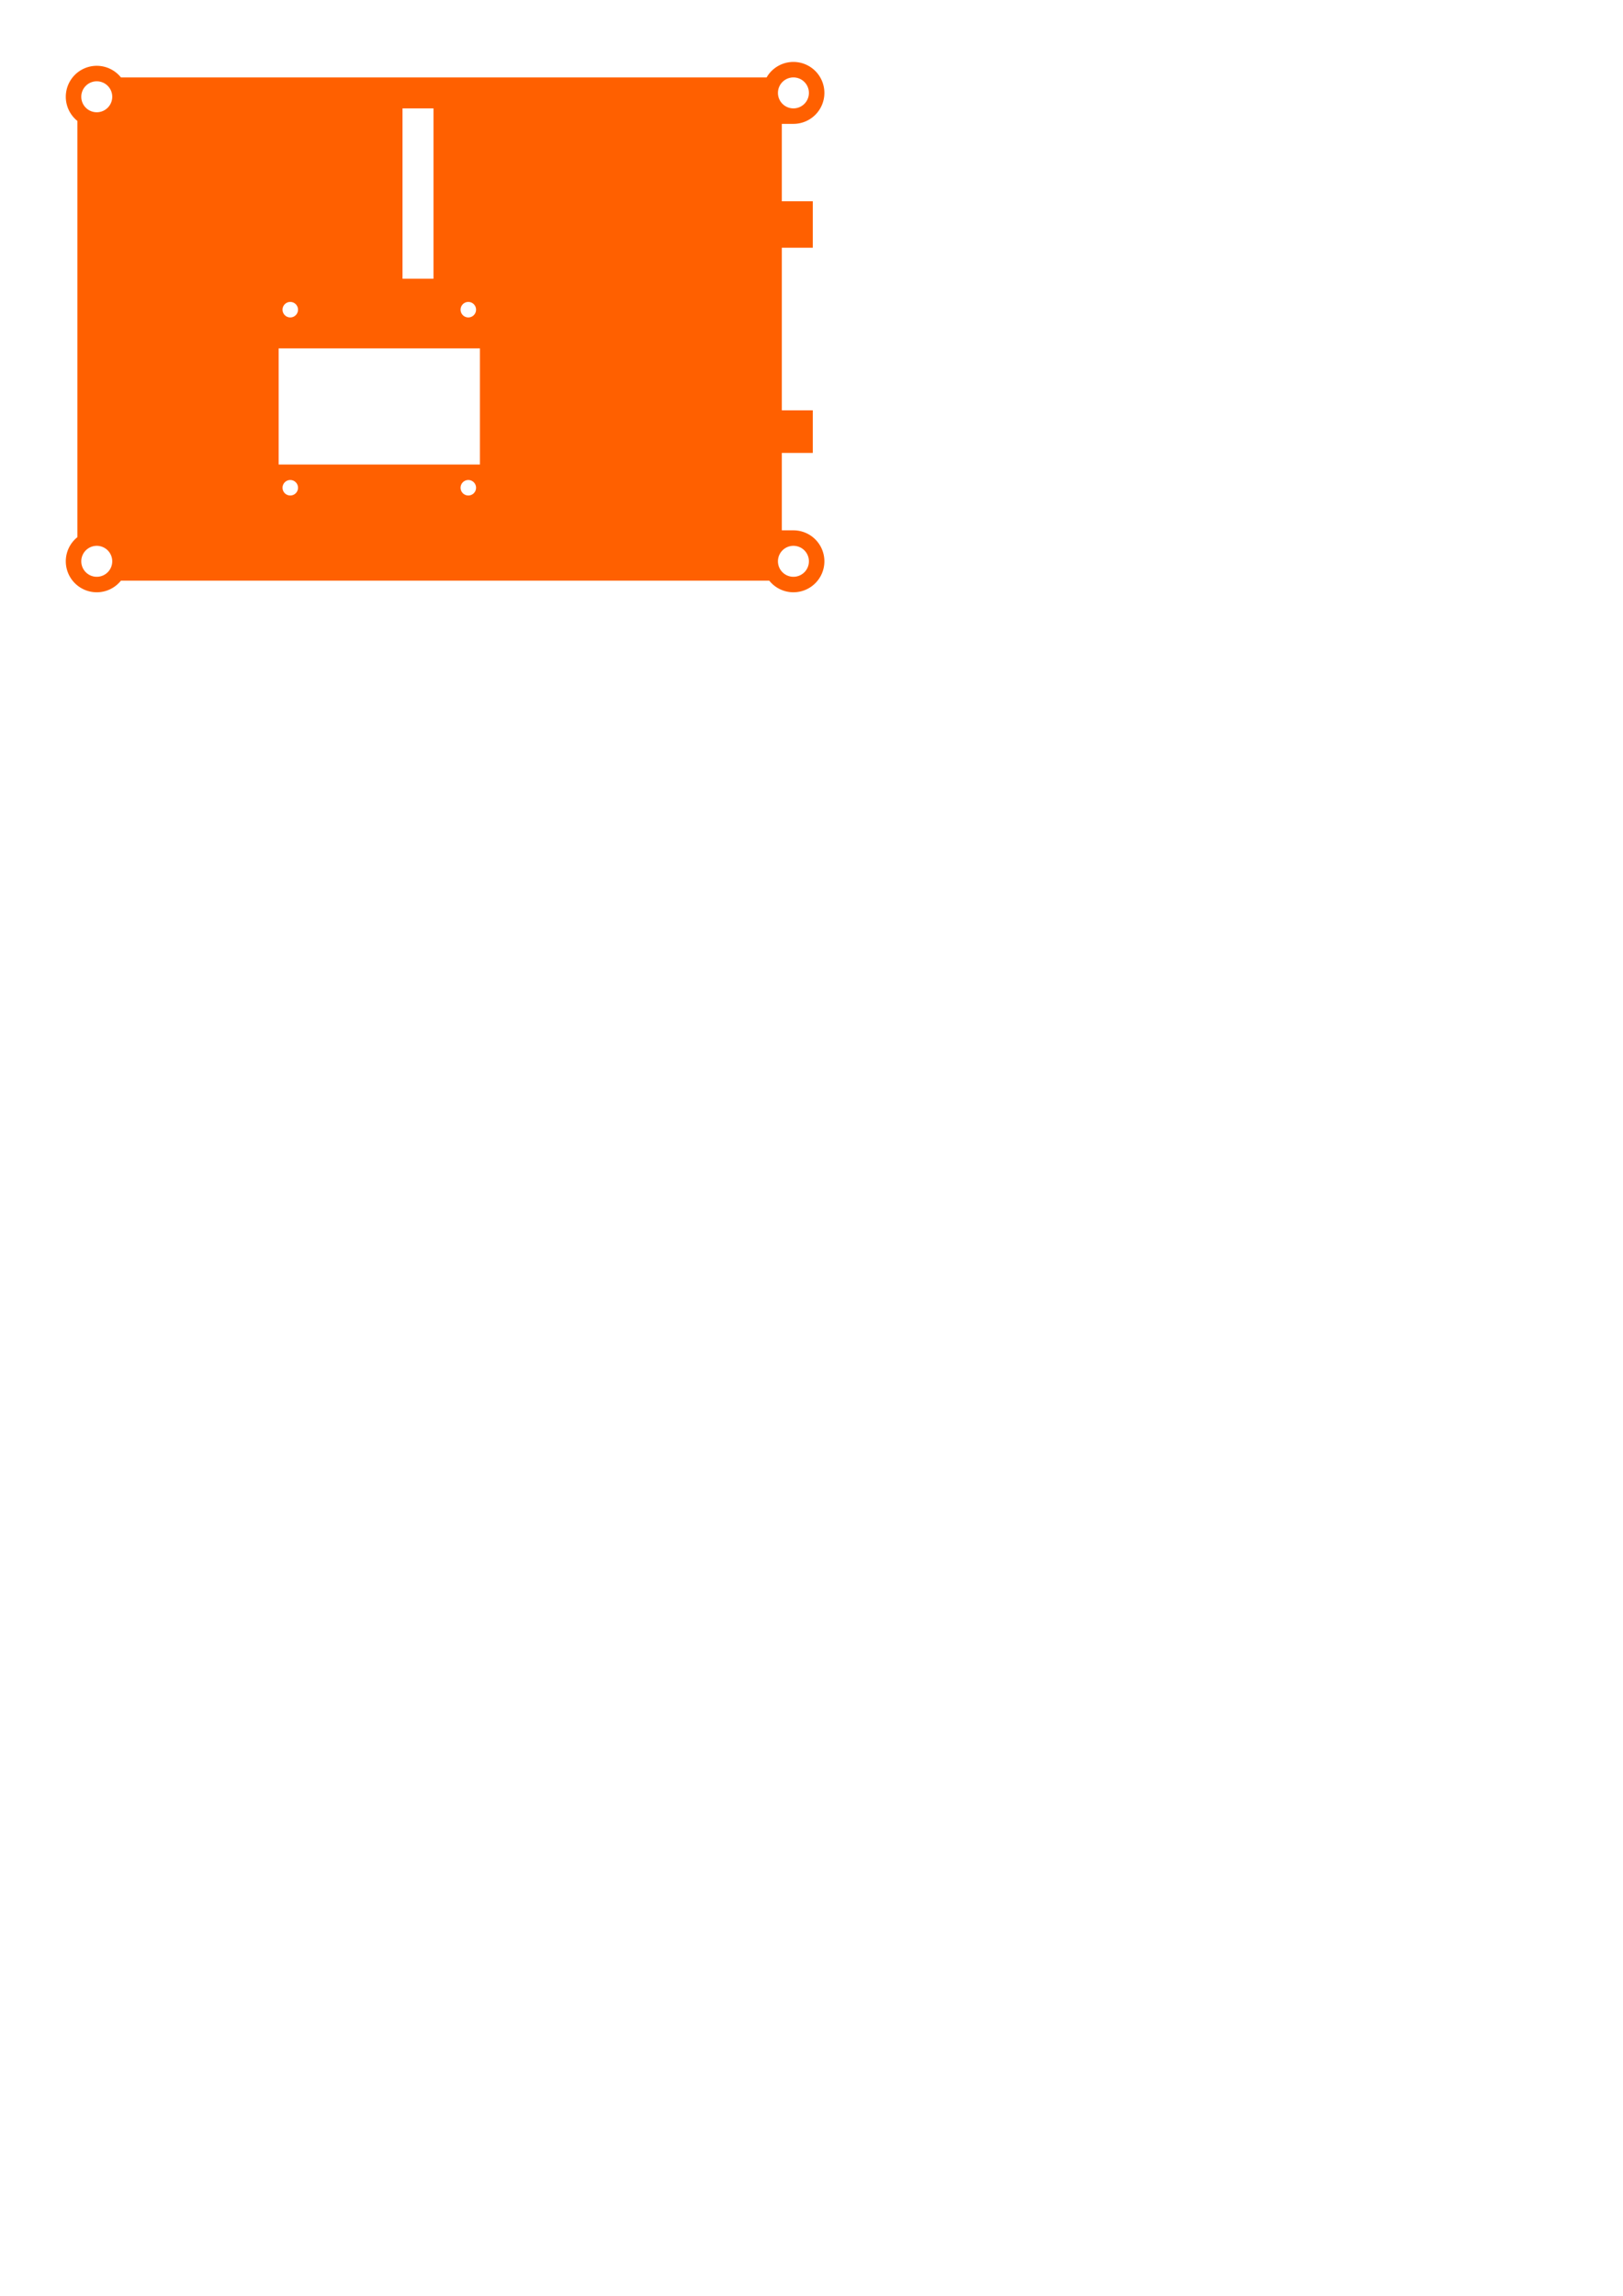 <?xml version="1.0" encoding="UTF-8" standalone="no"?>
<svg
   xmlns:dc="http://purl.org/dc/elements/1.1/"
   xmlns:cc="http://creativecommons.org/ns#"
   xmlns:rdf="http://www.w3.org/1999/02/22-rdf-syntax-ns#"
   xmlns:svg="http://www.w3.org/2000/svg"
   xmlns="http://www.w3.org/2000/svg"
   xmlns:sodipodi="http://sodipodi.sourceforge.net/DTD/sodipodi-0.dtd"
   xmlns:inkscape="http://www.inkscape.org/namespaces/inkscape"
   inkscape:version="1.0beta1 (32d4812, 2019-09-19)"
   sodipodi:docname="top-panel.svg"
   id="svg8"
   version="1.1"
   viewBox="0 0 210 297"
   height="297mm"
   width="210mm">
  <defs
     id="defs2" />
  <sodipodi:namedview
     inkscape:window-maximized="0"
     inkscape:window-y="23"
     inkscape:window-x="0"
     inkscape:window-height="855"
     inkscape:window-width="1440"
     showgrid="false"
     inkscape:document-rotation="0"
     inkscape:current-layer="layer1"
     inkscape:document-units="mm"
     inkscape:cy="190.43563"
     inkscape:cx="290.61184"
     inkscape:zoom="1.618998"
     inkscape:pageshadow="2"
     inkscape:pageopacity="0.0"
     borderopacity="1.0"
     bordercolor="#666666"
     pagecolor="#ffffff"
     id="base" />
  <g
     id="layer1"
     inkscape:groupmode="layer"
     inkscape:label="Layer 1">
    <path
       transform="scale(0.265)"
       d="M 387.193 30.236 A 15.118 15.118 0 0 0 374.309 37.795 L 59.043 37.795 A 15.118 15.118 0 0 0 47.244 32.127 A 15.118 15.118 0 0 0 47.037 32.127 A 15.118 15.118 0 0 0 32.127 47.244 A 15.118 15.118 0 0 0 37.795 59.043 L 37.795 262.215 A 15.119 15.118 0 0 0 32.127 274.016 A 15.119 15.118 0 0 0 47.244 289.133 A 15.119 15.118 0 0 0 59.043 283.465 L 375.602 283.465 A 15.119 15.118 0 0 0 387.402 289.133 A 15.119 15.118 0 0 0 402.52 274.016 A 15.119 15.118 0 0 0 387.402 258.898 A 15.119 15.118 0 0 0 387.244 258.898 L 387.195 258.898 L 381.732 258.898 L 381.732 221.102 L 396.85 221.102 L 396.85 200.314 L 381.732 200.314 L 381.732 120.945 L 396.85 120.945 L 396.85 98.268 L 381.732 98.268 L 381.732 60.473 L 387.193 60.473 L 387.193 60.469 A 15.118 15.118 0 0 0 387.4 60.471 A 15.118 15.118 0 0 0 402.518 45.354 A 15.118 15.118 0 0 0 387.4 30.236 A 15.118 15.118 0 0 0 387.193 30.236 z M 387.318 37.795 A 7.559 7.559 0 0 1 387.4 37.795 A 7.559 7.559 0 0 1 394.959 45.354 A 7.559 7.559 0 0 1 387.4 52.912 A 7.559 7.559 0 0 1 379.842 45.354 A 7.559 7.559 0 0 1 387.318 37.795 z M 47.162 39.686 A 7.559 7.559 0 0 1 47.244 39.686 A 7.559 7.559 0 0 1 54.803 47.244 A 7.559 7.559 0 0 1 47.244 54.803 A 7.559 7.559 0 0 1 39.686 47.244 A 7.559 7.559 0 0 1 47.162 39.686 z M 196.535 52.914 L 211.654 52.914 L 211.654 136.062 L 196.535 136.062 L 196.535 52.914 z M 141.68 147.402 A 3.78 3.78 0 0 1 141.732 147.402 A 3.78 3.78 0 0 1 145.512 151.182 A 3.78 3.78 0 0 1 141.732 154.961 A 3.78 3.78 0 0 1 137.953 151.182 A 3.78 3.78 0 0 1 141.68 147.402 z M 228.609 147.402 A 3.78 3.78 0 0 1 228.662 147.402 A 3.78 3.78 0 0 1 232.441 151.182 A 3.78 3.78 0 0 1 228.662 154.961 A 3.78 3.78 0 0 1 224.883 151.182 A 3.78 3.78 0 0 1 228.609 147.402 z M 136.062 170.078 L 234.33 170.078 L 234.33 226.771 L 136.062 226.771 L 136.062 170.078 z M 141.682 234.33 A 3.78 3.78 0 0 1 141.732 234.33 A 3.78 3.78 0 0 1 145.512 238.109 A 3.78 3.78 0 0 1 141.732 241.891 A 3.78 3.78 0 0 1 137.953 238.109 A 3.78 3.78 0 0 1 141.682 234.33 z M 228.662 234.33 A 3.78 3.78 0 0 1 232.441 238.109 A 3.78 3.78 0 0 1 228.662 241.891 A 3.78 3.78 0 0 1 224.883 238.109 A 3.78 3.78 0 0 1 228.662 234.33 z M 47.162 266.457 A 7.56 7.559 0 0 1 47.244 266.457 A 7.56 7.559 0 0 1 54.803 274.016 A 7.56 7.559 0 0 1 47.244 281.574 A 7.56 7.559 0 0 1 39.686 274.016 A 7.56 7.559 0 0 1 47.162 266.457 z M 387.318 266.457 A 7.56 7.559 0 0 1 387.32 266.457 A 7.56 7.559 0 0 1 387.402 266.457 A 7.56 7.559 0 0 1 394.961 274.016 A 7.56 7.559 0 0 1 387.402 281.574 A 7.56 7.559 0 0 1 379.842 274.016 A 7.56 7.559 0 0 1 387.318 266.457 z "
       style="fill:#ff6000;stroke-width:1.318"
       id="rect10" />
  </g>
</svg>

